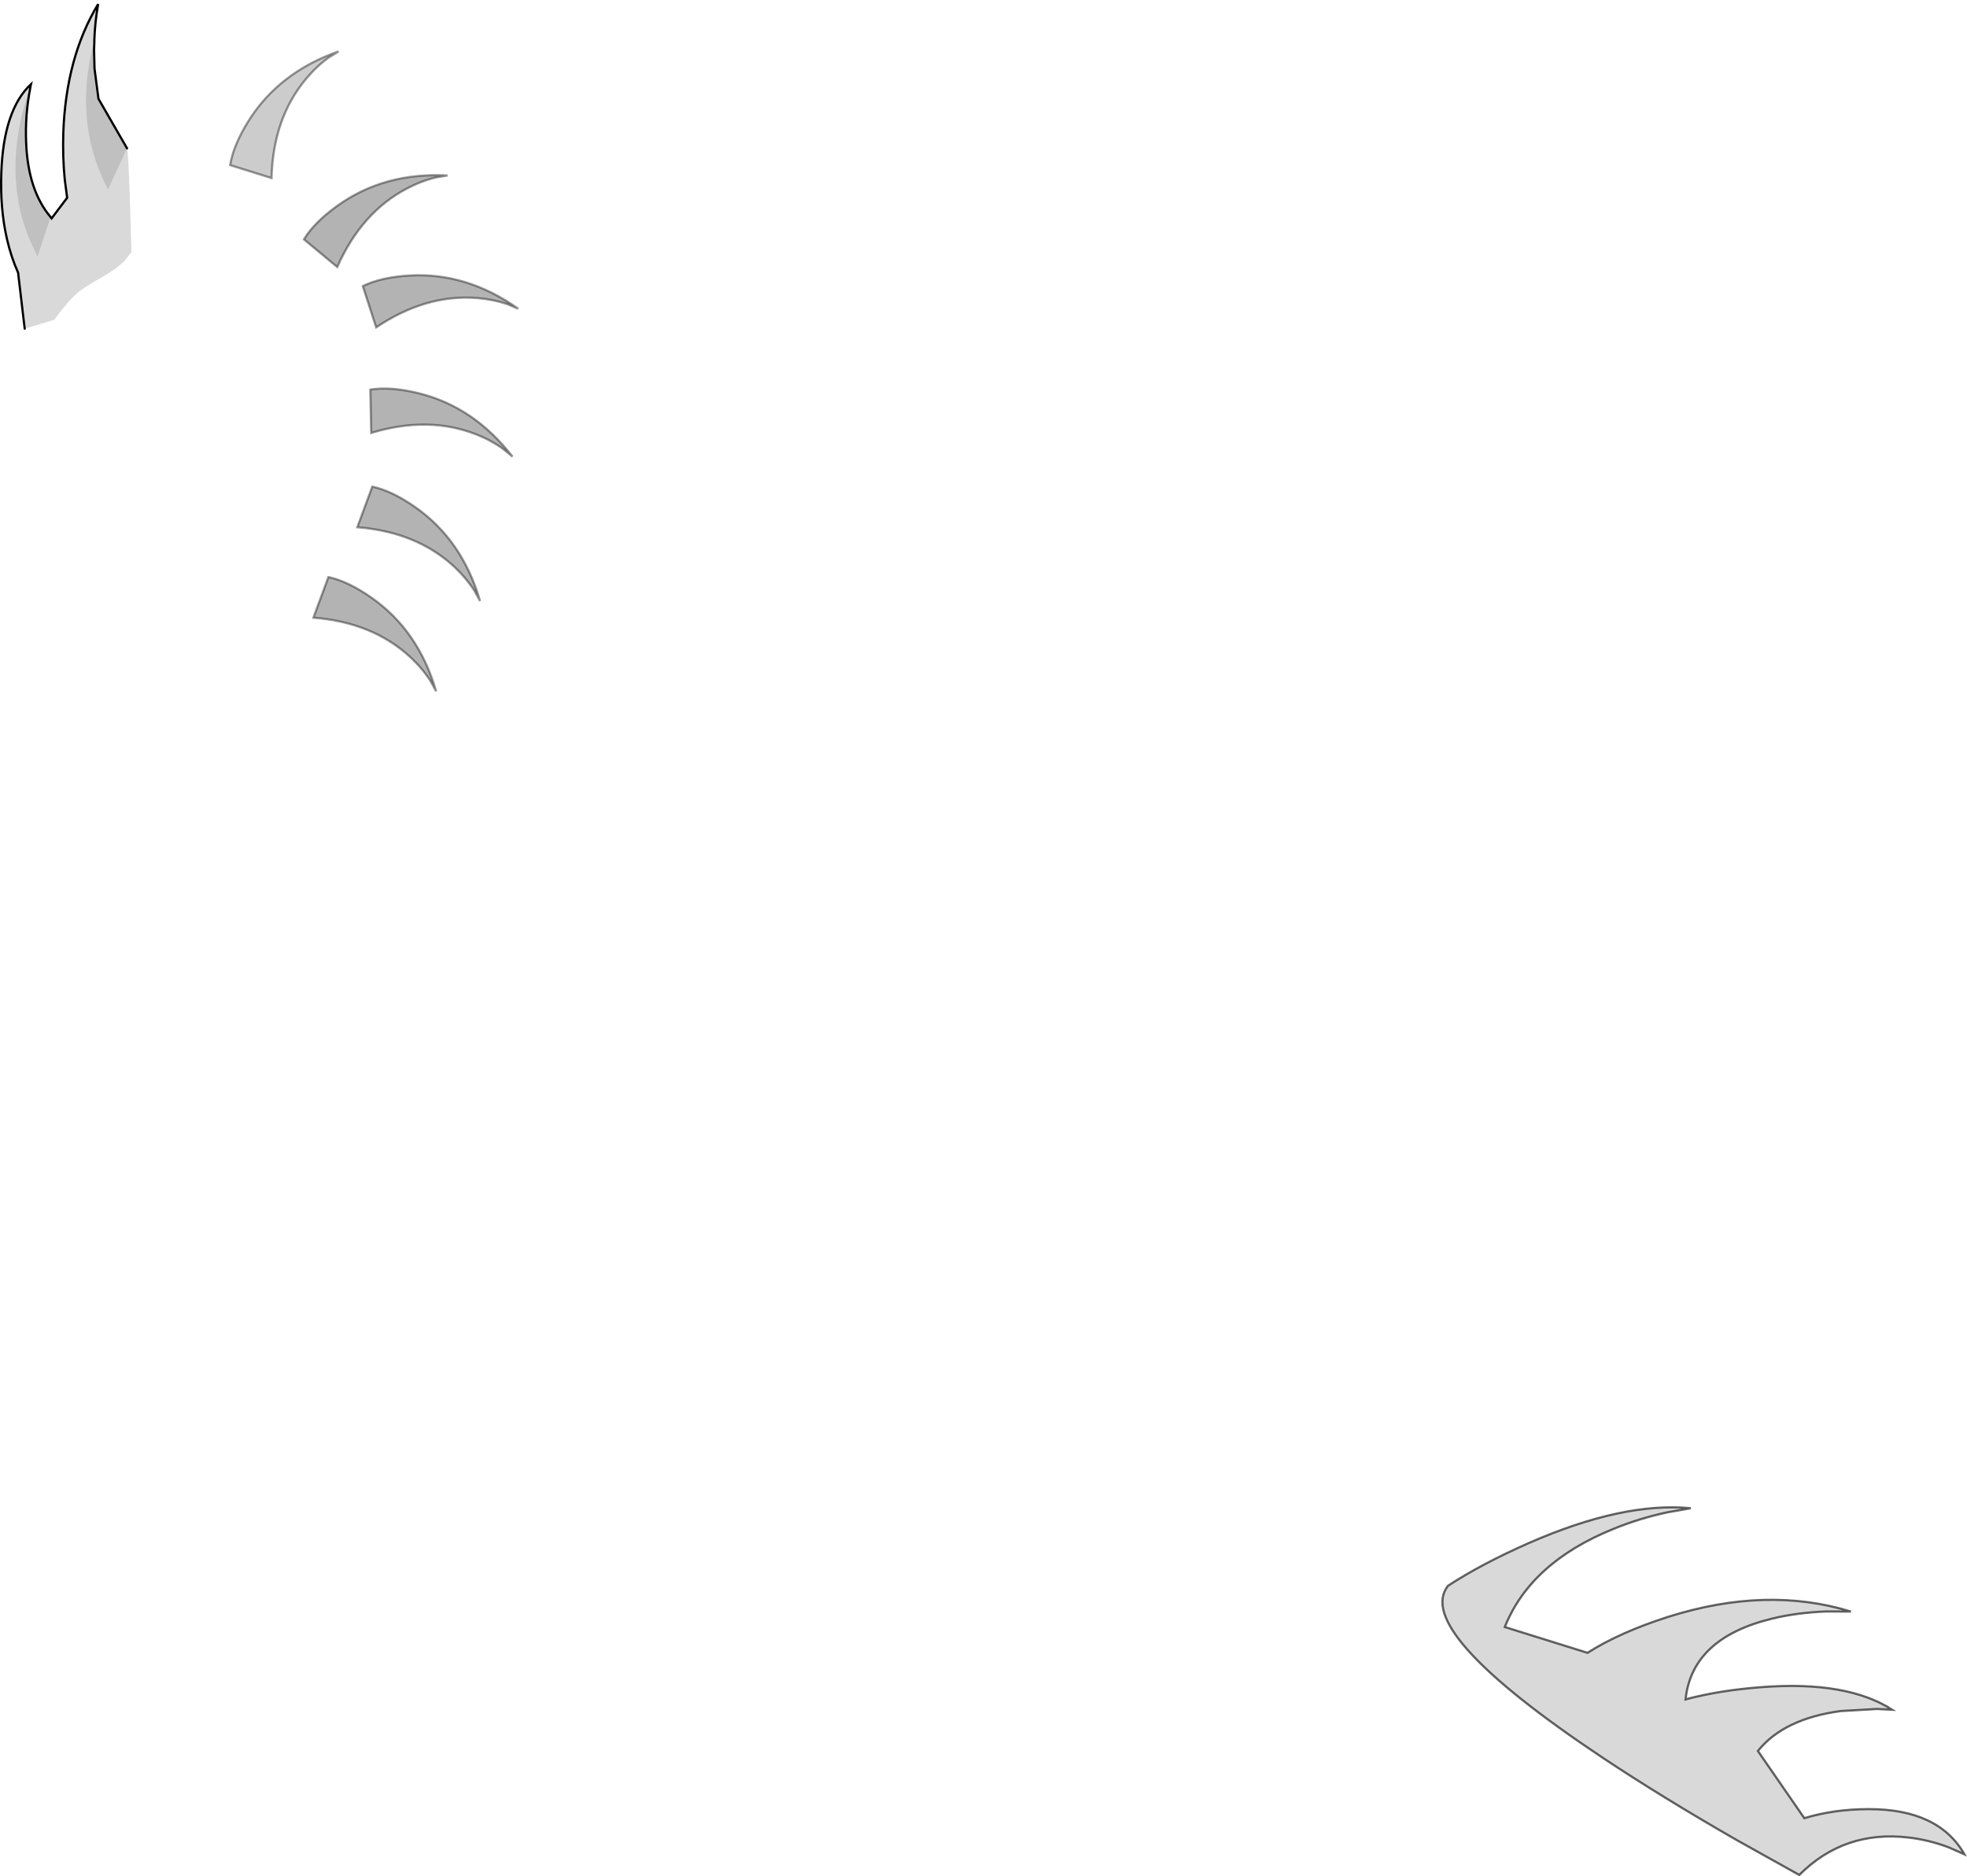<?xml version="1.0" encoding="UTF-8" standalone="no"?>
<svg xmlns:xlink="http://www.w3.org/1999/xlink" height="850.55px" width="891.8px" xmlns="http://www.w3.org/2000/svg">
  <g transform="matrix(1.0, 0.0, 0.0, 1.0, 104.35, 23.3)">
    <path d="M93.2 57.15 Q86.6 58.75 80.15 62.15 59.55 72.95 48.55 97.75 L33.45 85.2 Q38.25 77.35 48.8 69.85 69.9 54.75 98.55 56.25 L93.2 57.15 M60.15 106.4 Q68.4 102.35 81.3 101.6 107.15 100.1 130.6 116.65 L125.6 114.55 Q119.15 112.4 111.9 111.8 88.7 110.0 66.2 125.1 L60.15 106.4 M63.55 153.3 Q72.65 151.85 85.2 154.9 110.4 161.0 128.0 183.7 L123.8 180.25 Q118.3 176.25 111.5 173.6 89.85 165.1 63.95 172.95 L63.55 153.3 M101.7 233.7 Q84.65 217.85 57.65 215.7 L64.45 197.3 Q73.45 199.25 84.05 206.7 105.25 221.6 113.3 249.15 L110.7 244.4 Q107.0 238.7 101.7 233.7 M90.8 285.35 Q87.1 279.65 81.8 274.7 64.75 258.85 37.75 256.7 L44.55 238.3 Q53.55 240.25 64.15 247.7 85.35 262.55 93.4 290.1 L90.8 285.35" fill="#000000" fill-opacity="0.298" fill-rule="evenodd" stroke="none"/>
    <path d="M651.65 662.25 Q638.8 665.0 627.1 669.8 589.6 685.0 577.9 714.25 L615.4 725.95 Q630.05 716.6 652.25 709.55 696.75 695.55 734.8 707.25 L723.75 707.2 Q710.45 707.7 699.1 710.45 662.8 719.25 659.85 747.05 675.1 742.95 694.4 741.5 733.05 738.55 753.55 751.75 L746.65 751.4 730.15 752.35 Q704.35 755.85 692.65 770.45 L713.7 800.9 Q727.2 796.8 743.0 796.8 774.6 796.8 786.3 817.3 L779.2 814.15 Q770.3 810.8 761.15 809.7 731.85 806.2 711.4 826.65 L682.9 810.75 Q649.0 791.3 622.1 773.4 536.05 716.0 552.15 695.55 567.4 685.6 588.75 676.2 631.5 657.45 662.2 660.4 L651.65 662.25" fill="#000000" fill-opacity="0.149" fill-rule="evenodd" stroke="none"/>
    <path d="M44.55 2.85 Q39.05 6.85 34.4 12.45 19.45 30.3 18.75 57.4 L0.0 51.55 Q1.45 42.5 8.35 31.5 22.1 9.55 49.15 0.0 L44.55 2.85" fill="#000000" fill-opacity="0.2" fill-rule="evenodd" stroke="none"/>
    <path d="M651.65 662.25 Q638.8 665.0 627.1 669.8 589.6 685.0 577.9 714.25 L615.4 725.95 Q630.05 716.6 652.25 709.55 696.75 695.55 734.8 707.25 L723.75 707.2 Q710.45 707.7 699.1 710.45 662.8 719.25 659.85 747.05 675.1 742.95 694.4 741.5 733.05 738.55 753.55 751.75 L746.65 751.4 730.15 752.35 Q704.35 755.85 692.65 770.45 L713.7 800.9 Q727.2 796.8 743.0 796.8 774.6 796.8 786.3 817.3 L779.2 814.15 Q770.3 810.8 761.15 809.7 731.85 806.2 711.4 826.65 L682.9 810.75 Q649.0 791.3 622.1 773.4 536.05 716.0 552.15 695.55 567.4 685.6 588.75 676.2 631.5 657.45 662.2 660.4 L651.65 662.25" fill="none" stroke="#000000" stroke-linecap="round" stroke-linejoin="miter-clip" stroke-miterlimit="4.0" stroke-opacity="0.6" stroke-width="1.0"/>
    <path d="M93.2 57.15 Q86.6 58.75 80.15 62.15 59.55 72.95 48.55 97.75 L33.45 85.2 Q38.25 77.35 48.8 69.85 69.9 54.75 98.55 56.25 L93.2 57.15 M44.55 2.85 Q39.05 6.85 34.4 12.45 19.45 30.3 18.75 57.4 L0.0 51.55 Q1.45 42.5 8.35 31.5 22.1 9.55 49.15 0.0 L44.55 2.85 M60.15 106.4 Q68.4 102.35 81.3 101.6 107.15 100.1 130.6 116.65 L125.6 114.55 Q119.15 112.4 111.9 111.8 88.7 110.0 66.2 125.1 L60.15 106.4 M63.55 153.3 Q72.65 151.85 85.2 154.9 110.4 161.0 128.0 183.7 L123.8 180.25 Q118.3 176.25 111.5 173.6 89.85 165.1 63.95 172.95 L63.55 153.3 M101.7 233.7 Q84.65 217.85 57.65 215.7 L64.45 197.3 Q73.45 199.25 84.05 206.7 105.25 221.6 113.3 249.15 L110.7 244.4 Q107.0 238.7 101.7 233.7 M90.8 285.35 Q87.1 279.65 81.8 274.7 64.75 258.85 37.75 256.7 L44.55 238.3 Q53.55 240.25 64.15 247.7 85.35 262.55 93.4 290.1 L90.8 285.35" fill="none" stroke="#000000" stroke-linecap="round" stroke-linejoin="miter-clip" stroke-miterlimit="4.0" stroke-opacity="0.4" stroke-width="1.0"/>
    <path d="M-81.4 75.15 L-87.35 93.0 -91.1 85.0 Q-98.0 68.2 -97.3 49.15 -96.7 32.85 -90.7 16.7 L-90.6 16.4 Q-93.05 28.9 -92.5 41.5 -91.6 63.1 -81.4 75.1 L-81.4 75.15 M-46.75 43.95 L-55.35 62.55 Q-64.55 45.35 -65.3 25.55 -65.85 10.7 -61.6 -4.7 L-61.6 -4.8 -61.55 -5.0 -61.7 -0.7 -61.5 7.8 -59.7 21.5 -46.75 43.95" fill="#000000" fill-opacity="0.247" fill-rule="evenodd" stroke="none"/>
    <path d="M-79.8 121.7 Q-72.95 112.5 -68.65 109.0 -65.95 106.8 -58.05 102.3 -51.2 98.35 -47.9 94.95 L-44.75 91.0 -44.75 121.7 -79.8 121.7" fill="#ffffff" fill-opacity="0.0" fill-rule="evenodd" stroke="none"/>
    <path d="M-81.4 75.15 L-80.95 75.7 -73.9 66.35 -75.0 58.05 Q-76.0 47.65 -75.65 36.95 -74.45 2.7 -59.85 -21.45 -61.3 -13.45 -61.6 -4.8 L-61.6 -4.7 Q-65.85 10.7 -65.3 25.55 -64.55 45.35 -55.35 62.55 L-46.75 43.95 Q-46.2 44.4 -45.45 67.75 L-44.75 91.0 -47.9 94.95 Q-51.2 98.35 -58.05 102.3 -65.95 106.8 -68.65 109.0 -72.95 112.5 -79.8 121.7 L-93.15 125.7 -96.15 100.3 Q-99.35 93.15 -101.2 85.0 -104.35 71.4 -103.75 54.95 -102.75 26.5 -90.3 14.85 L-90.7 16.7 Q-96.7 32.85 -97.3 49.15 -98.0 68.2 -91.1 85.0 L-87.35 93.0 -81.4 75.15" fill="#000000" fill-opacity="0.149" fill-rule="evenodd" stroke="none"/>
    <path d="M-61.6 -4.8 Q-61.3 -13.45 -59.85 -21.45 -74.45 2.7 -75.65 36.95 -76.0 47.65 -75.0 58.05 L-73.9 66.35 -80.95 75.7 -81.4 75.15 -81.4 75.1 Q-91.6 63.1 -92.5 41.5 -93.05 28.9 -90.6 16.4 L-90.7 16.7 -90.3 14.85 Q-102.75 26.5 -103.75 54.95 -104.35 71.4 -101.2 85.0 -99.35 93.15 -96.15 100.3 L-93.15 125.7 M-61.6 -4.7 L-61.6 -4.8 -61.55 -5.0 -61.7 -0.7 -61.5 7.8 -59.7 21.5 -46.75 43.95" fill="none" stroke="#000000" stroke-linecap="round" stroke-linejoin="miter-clip" stroke-miterlimit="4.0" stroke-width="1.0"/>
  </g>
</svg>
